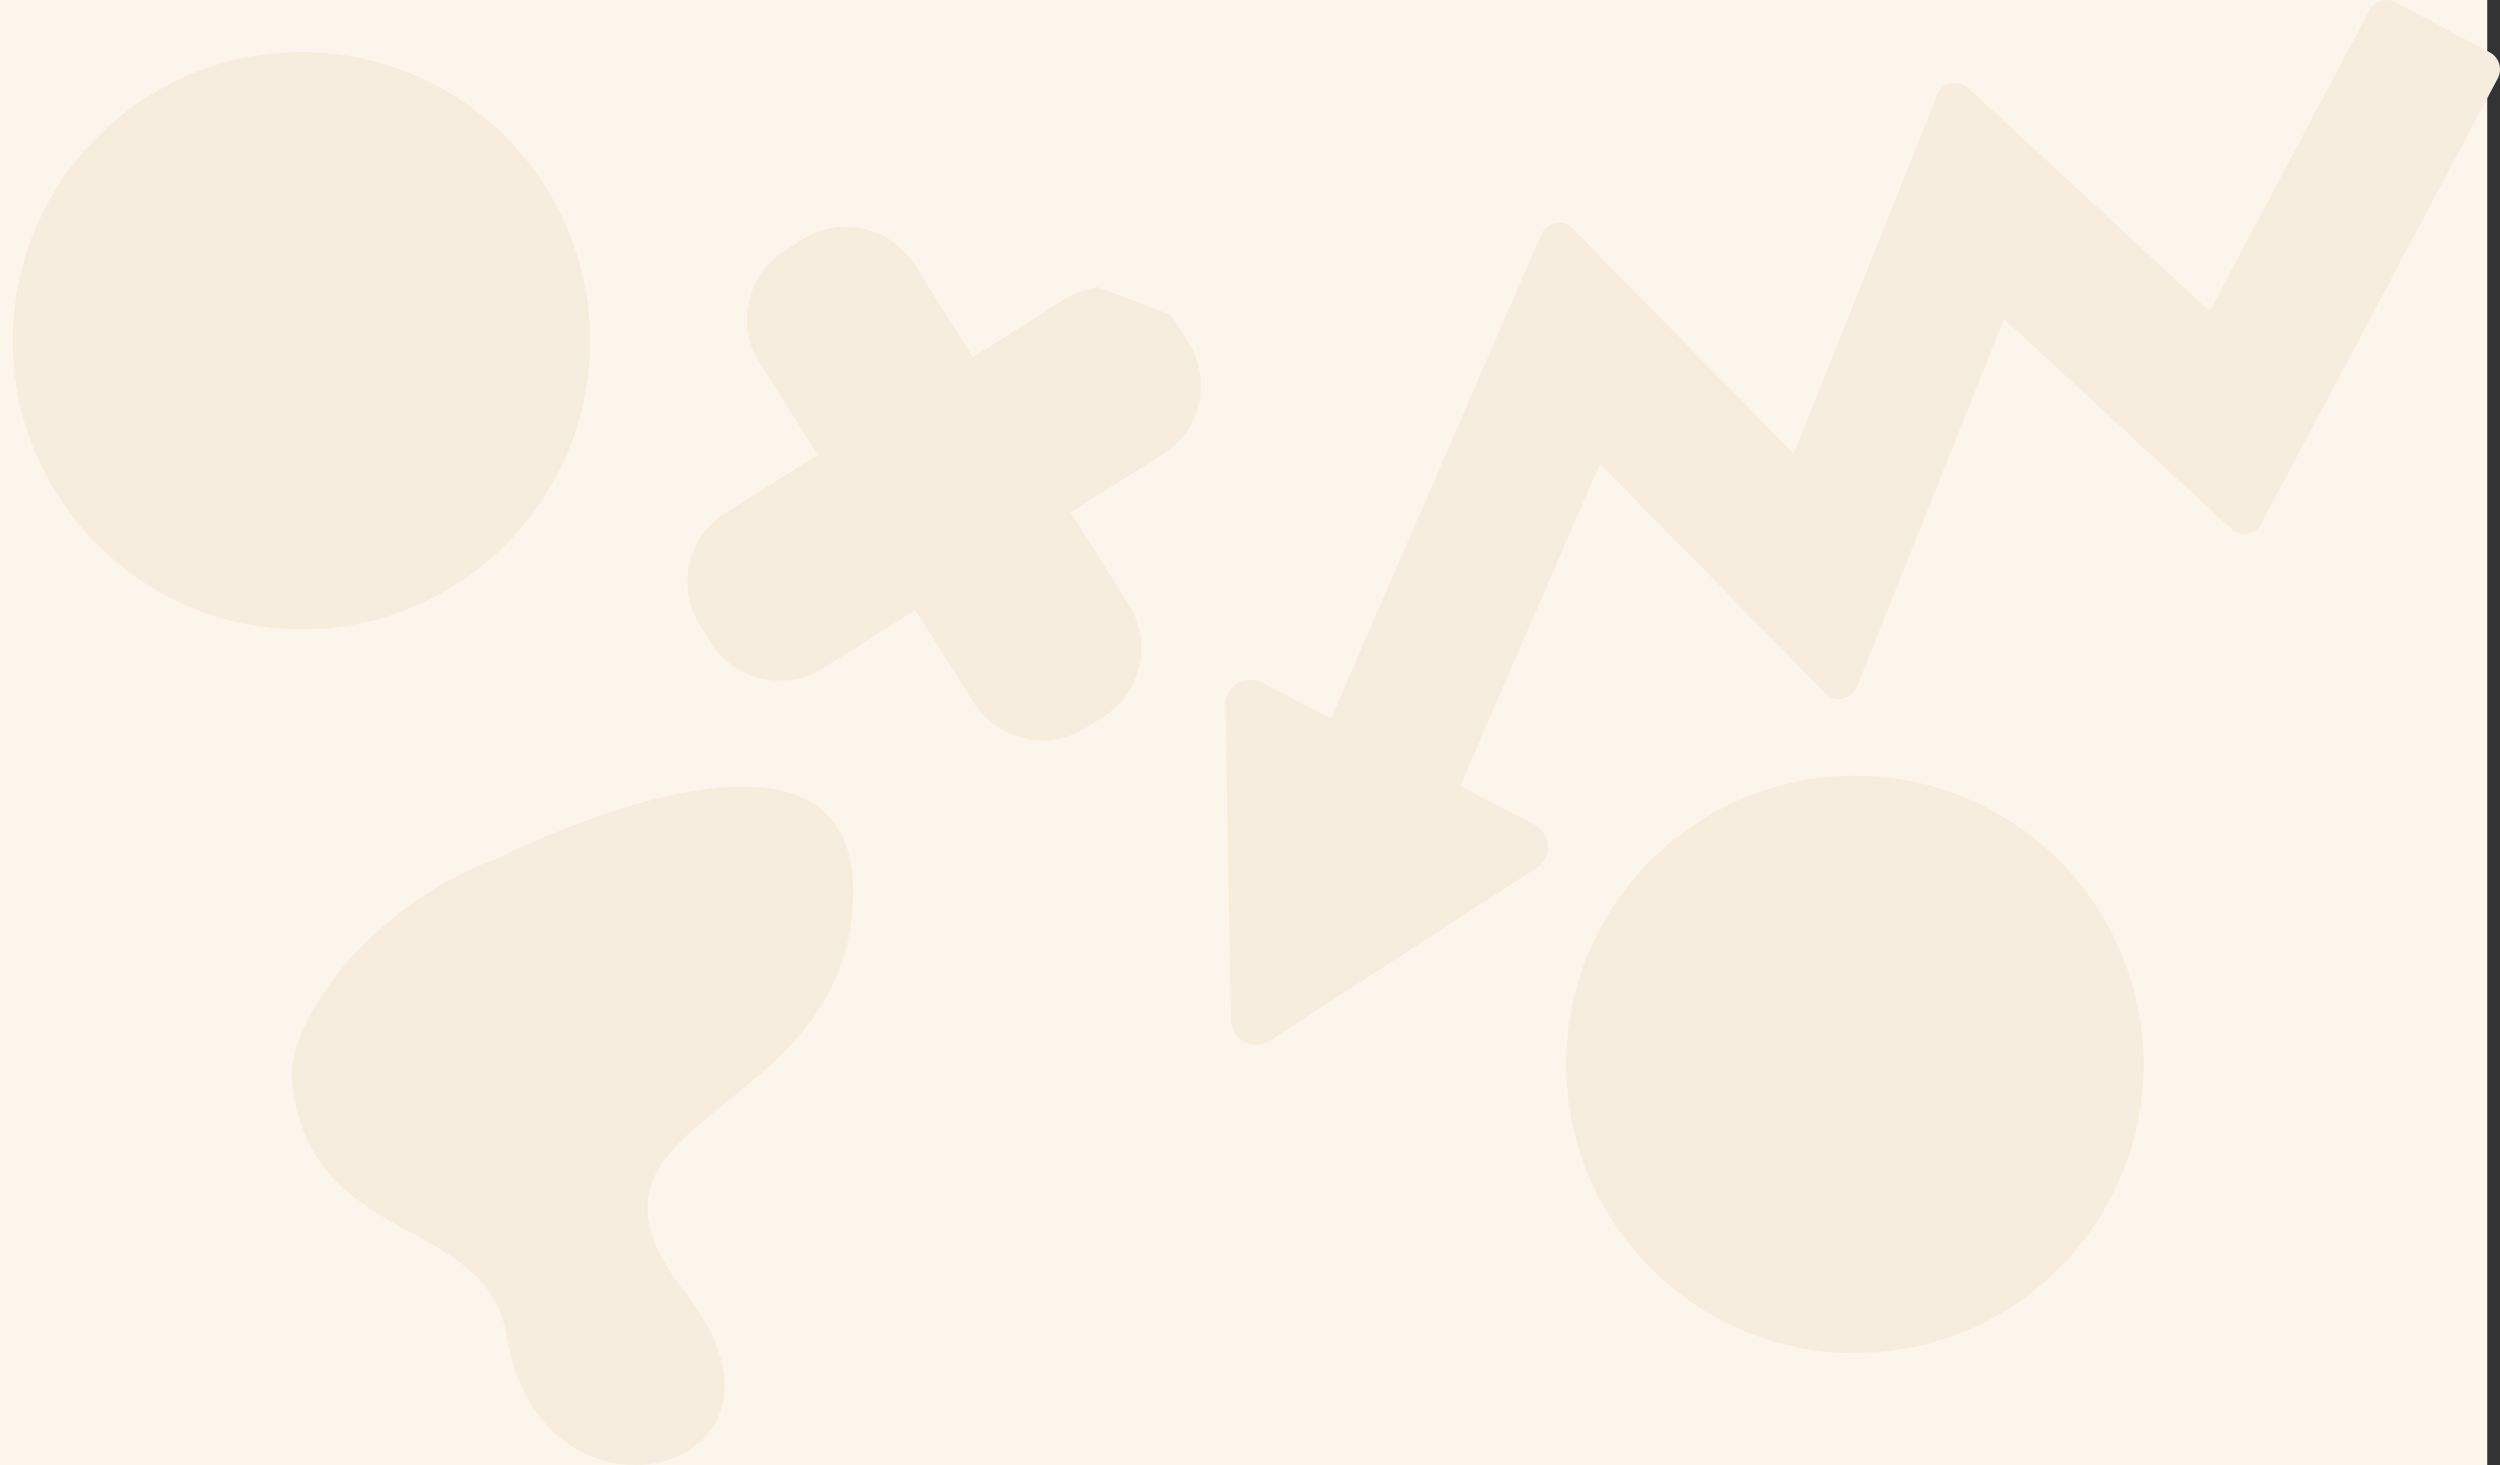 <svg xmlns="http://www.w3.org/2000/svg" xmlns:xlink="http://www.w3.org/1999/xlink" width="2546" height="1492" viewBox="0 0 2546 1492">
  <rect x="0" y="0" width="2546" height="1492" fill="#333333" stroke="none"/>
  <defs>
    <path id="hero-background-a" d="M1454.52,424.649 C1450.136,429.39 1448.365,435.99 1449.79,442.29 C1451.213,448.59 1455.647,453.786 1461.646,456.187 L1826.985,602.293 L1597.736,827.36 C1593.079,831.934 1590.999,838.521 1592.189,844.937 C1593.381,851.353 1597.682,856.76 1603.669,859.361 L2096.755,1073.512 L2059.099,1145.68 C2055.794,1153.714 2056.793,1162.874 2061.749,1170.011 C2064.117,1173.417 2067.235,1176.139 2070.792,1178.023 C2074.681,1180.083 2079.096,1181.138 2083.632,1180.985 L2404.263,1175.43 C2413.588,1175.117 2422.005,1169.755 2426.228,1161.438 C2430.451,1153.121 2429.812,1143.166 2424.561,1135.456 L2248.601,863.75 C2243.302,855.969 2234.158,851.723 2224.792,852.698 C2215.426,853.676 2207.352,859.711 2203.771,868.417 L2165.366,942.02 L1837.283,799.529 L2070.922,570.153 C2075.653,565.508 2077.719,558.79 2076.413,552.292 C2075.11,545.794 2070.613,540.393 2064.459,537.93 L1689.799,388.096 L1903.592,156.809 C1907.724,152.34 1909.547,146.206 1908.529,140.206 C1907.509,134.205 1903.762,129.016 1898.384,126.161 L1444.852,-114.709 C1440.253,-117.15 1434.873,-117.661 1429.896,-116.143 C1424.919,-114.619 1420.75,-111.182 1418.307,-106.584 L1367.299,-10.601 C1362.212,-1.03 1365.85,10.851 1375.425,15.935 L1681.876,178.69 L1454.52,424.649 Z"/>
  </defs>
  <g fill="none" fill-rule="evenodd">
    <rect width="2533" height="1492" fill="#FCF5EB"/>
    <path fill="#F7EDDF" d="M1105.585,741.347 L1123.746,729.907 C1162.223,705.666 1173.873,654.35 1149.631,615.872 L1090.335,521.747 L1184.459,462.449 C1222.938,438.209 1234.588,386.893 1210.347,348.414 L1198.907,330.255 C1174.666,291.775 1123.349,280.126 1084.87,304.367 L990.746,363.665 L931.448,269.538 C907.209,231.061 855.893,219.413 817.414,243.653 L799.254,255.093 C795.719,257.32 792.491,259.843 789.417,262.496 L761.506,336.081 C763.008,347.505 766.85,358.783 773.366,369.127 L832.664,463.253 L738.538,522.551 C700.062,546.791 688.412,598.107 712.653,636.585 L724.093,654.746 C748.334,693.224 799.65,704.874 838.127,680.632 L932.252,621.336 L991.551,715.461 C1015.791,753.939 1067.107,765.587 1105.585,741.347" transform="rotate(90 961.5 492.5)"/>
    <path fill="#F7EDDF" d="M753.055,1031.533 C569.274,1176.195 582.081,868.719 351.781,860.631 C121.48,852.542 310.482,1222.299 310.482,1222.299 C359.135,1356.356 480.508,1437.833 536.529,1432.228 C709.276,1414.943 671.657,1233.469 798.225,1213.116 C1013.034,1178.568 936.839,886.874 753.055,1031.533" transform="rotate(90 583 1146.5)"/>
    <path fill="#F7EDDF" d="M291.78,640.601 C453.673,648.99 592.209,524.108 600.601,362.22 C608.991,200.327 484.11,61.791 322.216,53.399 C160.326,45.007 21.791,169.889 13.399,331.783 C5.008,493.672 129.889,632.209 291.78,640.601" transform="rotate(90 307 347)"/>
    <path fill="#F7EDDF" d="M1873.78,1377.601 C2035.673,1385.99 2174.209,1261.108 2182.601,1099.22 C2190.991,937.327 2066.11,798.791 1904.216,790.399 C1742.326,782.007 1603.791,906.889 1595.399,1068.783 C1587.008,1230.672 1711.889,1369.209 1873.78,1377.601" transform="rotate(90 1889 1084)"/>
    <use fill="#F7EDDF" transform="rotate(90 1897 532)" xlink:href="#hero-background-a"/>
  </g>
</svg>
